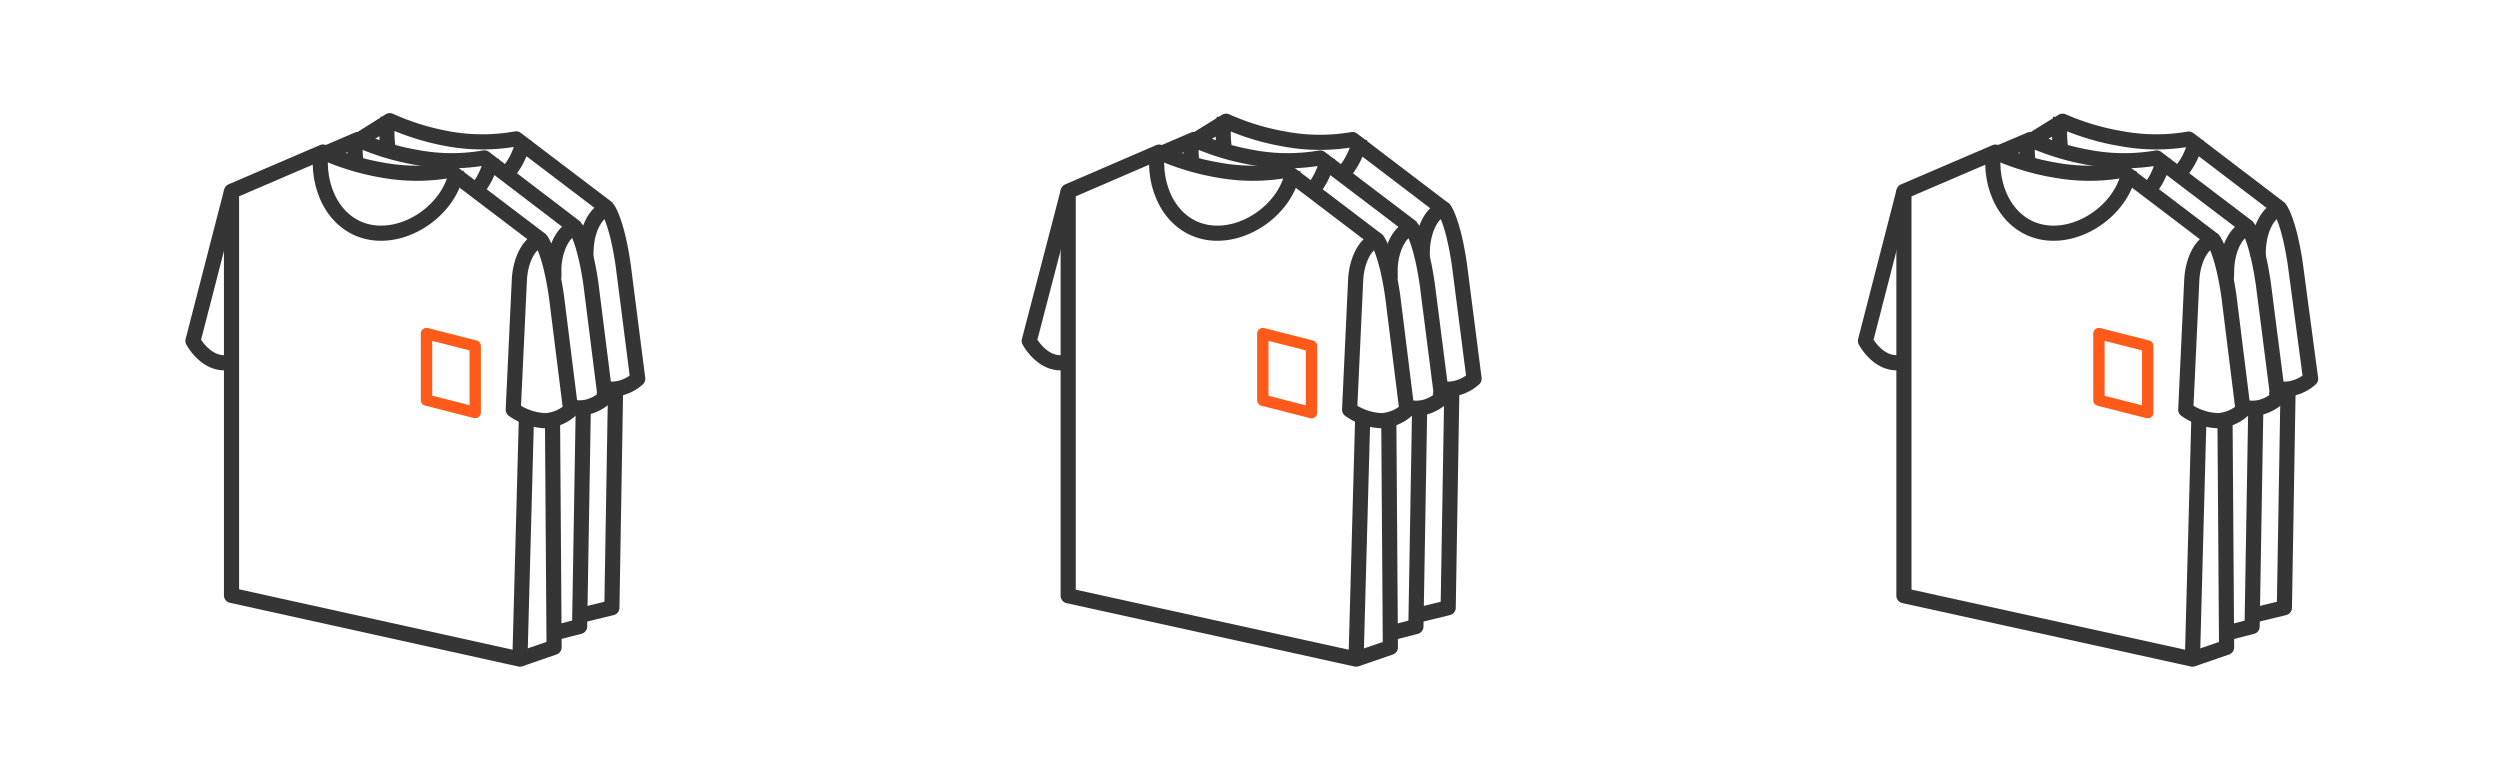<svg xmlns="http://www.w3.org/2000/svg" viewBox="0 0 330 102.35"><title>Рубашки2_1</title><path fill="none" d="M0 0h330v102.35H0z"/><path d="M183.84 39.11c-.83-5.74-2-7.35-2-7.35-1.25 0-2.71 2.13-2.89 5.12l-.8 17.2a7.75 7.75 0 0 0 4.24 1.45 5.48 5.48 0 0 0 3.32-1.4z" fill="none" stroke="#353535" stroke-linejoin="round" stroke-width="2"/><path d="M179.89 54.64L179 87l-38-8.36V25.26l12-5.18a32.24 32.24 0 0 0 7.76 2.36 25.22 25.22 0 0 0 8.92.06l12.18 9.26" fill="none" stroke="#353535" stroke-linejoin="round" stroke-width="2"/><path d="M170.69 22.46c-.76 4.94-6.29 9-11.23 8.23s-7.42-6.06-6.65-11" fill="none" stroke="#353535" stroke-linejoin="round" stroke-width="2"/><path fill="none" stroke="#ff5a19" stroke-linejoin="round" stroke-width="1.5" d="M173.12 54.47l-6.43-1.64v-8.8l6.43 1.64v8.8z"/><path d="M141 25.26L135.86 45s1.75 3.32 4.71 2.84M179.02 87l4.51-1.55-.21-30.25M185.14 53.64a6.8 6.8 0 0 0 1.85.29 5.5 5.5 0 0 0 3.33-1.41l-1.92-15c-.83-5.74-2-7.35-2-7.35-1.26 0-2.72 2.13-2.9 5.12v1.47M153.36 20.23l4.22-1.81a32.47 32.47 0 0 0 7.77 2.37 25.22 25.22 0 0 0 8.92.06l12.18 9.25M157.35 21.49a11.09 11.09 0 0 1 0-3.45M175.25 20.8a9.34 9.34 0 0 1-2.15 4.5" fill="none" stroke="#353535" stroke-linejoin="round" stroke-width="2"/><path fill="none" stroke="#353535" stroke-linejoin="round" stroke-width="2" d="M183.72 83.52l3.18-.82.51-29.8M189.4 51.11a6.79 6.79 0 0 0 1.85.28 5.51 5.51 0 0 0 3.33-1.4l-1.93-15c-.82-5.74-2-7.35-2-7.35-1.25 0-2.71 2.13-2.89 5.12l-.05 1.14"/><path d="M157.57 18.64l4.27-2.64a32.24 32.24 0 0 0 7.76 2.36 25.28 25.28 0 0 0 8.93.06l12.17 9.27M161.61 19.54a13.41 13.41 0 0 1 0-4M179.5 18.32a9.25 9.25 0 0 1-2.14 4.49M186.92 81.25l4.24-1.03.5-29.81" fill="none" stroke="#353535" stroke-linejoin="round" stroke-width="2"/><path fill="none" d="M126.28 12.68h77v77h-77z"/><path d="M294.22 39.11c-.83-5.74-2-7.35-2-7.35-1.26 0-2.72 2.13-2.9 5.12l-.8 17.2a7.81 7.81 0 0 0 4.24 1.45 5.46 5.46 0 0 0 3.33-1.4z" fill="none" stroke="#353535" stroke-linejoin="round" stroke-width="2"/><path d="M290.27 54.64L289.4 87l-38.08-8.37V25.26l12.08-5.18a32.45 32.45 0 0 0 7.77 2.36 25.22 25.22 0 0 0 8.92.06l12.18 9.26" fill="none" stroke="#353535" stroke-linejoin="round" stroke-width="2"/><path d="M281.07 22.46c-.77 4.94-6.3 9-11.23 8.23s-7.42-6.06-6.66-11" fill="none" stroke="#353535" stroke-linejoin="round" stroke-width="2"/><path fill="none" stroke="#ff5a19" stroke-linejoin="round" stroke-width="1.5" d="M283.5 54.47l-6.44-1.64v-8.8l6.44 1.64v8.8z"/><path d="M251.32 25.26L246.24 45s1.74 3.32 4.7 2.84M289.4 87l4.51-1.55-.21-30.25M295.51 53.64a6.94 6.94 0 0 0 1.86.29 5.45 5.45 0 0 0 3.32-1.41l-1.92-15c-.83-5.74-1.95-7.35-1.95-7.35-1.25 0-2.71 2.13-2.89 5.12l-.05 1.47M263.73 20.23l4.27-1.81a33 33 0 0 0 7.76 2.37 25.22 25.22 0 0 0 8.92.06l12.18 9.25M267.72 21.49a11.73 11.73 0 0 1 0-3.45M285.62 20.8a9.13 9.13 0 0 1-2.15 4.5" fill="none" stroke="#353535" stroke-linejoin="round" stroke-width="2"/><path fill="none" stroke="#353535" stroke-linejoin="round" stroke-width="2" d="M294.1 83.52l3.18-.82.5-29.8M299.77 51.11a6.85 6.85 0 0 0 1.85.28A5.46 5.46 0 0 0 305 50l-2-15c-.83-5.74-2-7.35-2-7.35-1.26 0-2.72 2.13-2.89 5.12l-.06 1.14M268 18.64l4.26-2.64a32.72 32.72 0 0 0 7.74 2.3 25.22 25.22 0 0 0 8.92.06l12.17 9.28M272 19.54a14.11 14.11 0 0 1 0-4M289.88 18.32a9.22 9.22 0 0 1-2.15 4.49"/><path fill="none" stroke="#353535" stroke-linejoin="round" stroke-width="2" d="M297.29 81.25l4.25-1.03.5-29.81"/><path fill="none" d="M236.66 12.68h77v77h-77z"/><path d="M73.45 39.1c-.83-5.74-2-7.35-2-7.35-1.26 0-2.72 2.13-2.89 5.13l-.81 17.2A7.78 7.78 0 0 0 72 55.53a5.47 5.47 0 0 0 3.33-1.41z" fill="none" stroke="#353535" stroke-linejoin="round" stroke-width="2"/><path d="M69.5 54.64L68.63 87l-38.07-8.41V25.25l12.07-5.18a32.47 32.47 0 0 0 7.77 2.37 25.22 25.22 0 0 0 8.92.06l12.18 9.25" fill="none" stroke="#353535" stroke-linejoin="round" stroke-width="2"/><path d="M60.3 22.46c-.77 4.93-6.29 9-11.23 8.23s-7.42-6.06-6.66-11" fill="none" stroke="#353535" stroke-linejoin="round" stroke-width="2"/><path fill="none" stroke="#ff5a19" stroke-linejoin="round" stroke-width="1.5" d="M62.73 54.45l-6.43-1.64v-8.78l6.43 1.64v8.78z"/><path d="M30.56 25.25L25.47 45s1.75 3.31 4.7 2.84M68.63 87l4.51-1.56-.21-30.24M74.74 53.59a6.87 6.87 0 0 0 1.86.28 5.46 5.46 0 0 0 3.29-1.4l-1.89-15c-.83-5.73-2-7.34-2-7.34-1.25 0-2.71 2.13-2.89 5.12v1.47M43 20.23l4.22-1.81A32.37 32.37 0 0 0 55 20.78a24.87 24.87 0 0 0 8.94.06l12.13 9.26M47 21.48A11.73 11.73 0 0 1 47 18M64.89 20.8a9 9 0 0 1-2.19 4.53" fill="none" stroke="#353535" stroke-linejoin="round" stroke-width="2"/><path fill="none" stroke="#353535" stroke-linejoin="round" stroke-width="2" d="M73.33 83.5l3.18-.81.5-29.81M79 51.11a7.28 7.28 0 0 0 1.86.28A5.45 5.45 0 0 0 84.18 50l-1.92-15c-.83-5.74-2-7.35-2-7.35-1.25 0-2.72 2.13-2.89 5.13l-.06 1.14M47.17 18.62l4.28-2.69a32.92 32.92 0 0 0 7.76 2.4 25.22 25.22 0 0 0 8.92 0l12.18 9.25M51.22 19.53a13.41 13.41 0 0 1 0-4M69.11 18.33A9.18 9.18 0 0 1 67 22.82"/><path fill="none" stroke="#353535" stroke-linejoin="round" stroke-width="2" d="M76.52 81.25l4.25-1.03.5-29.81"/><path fill="none" d="M15.89 12.68h77v77h-77z"/></svg>